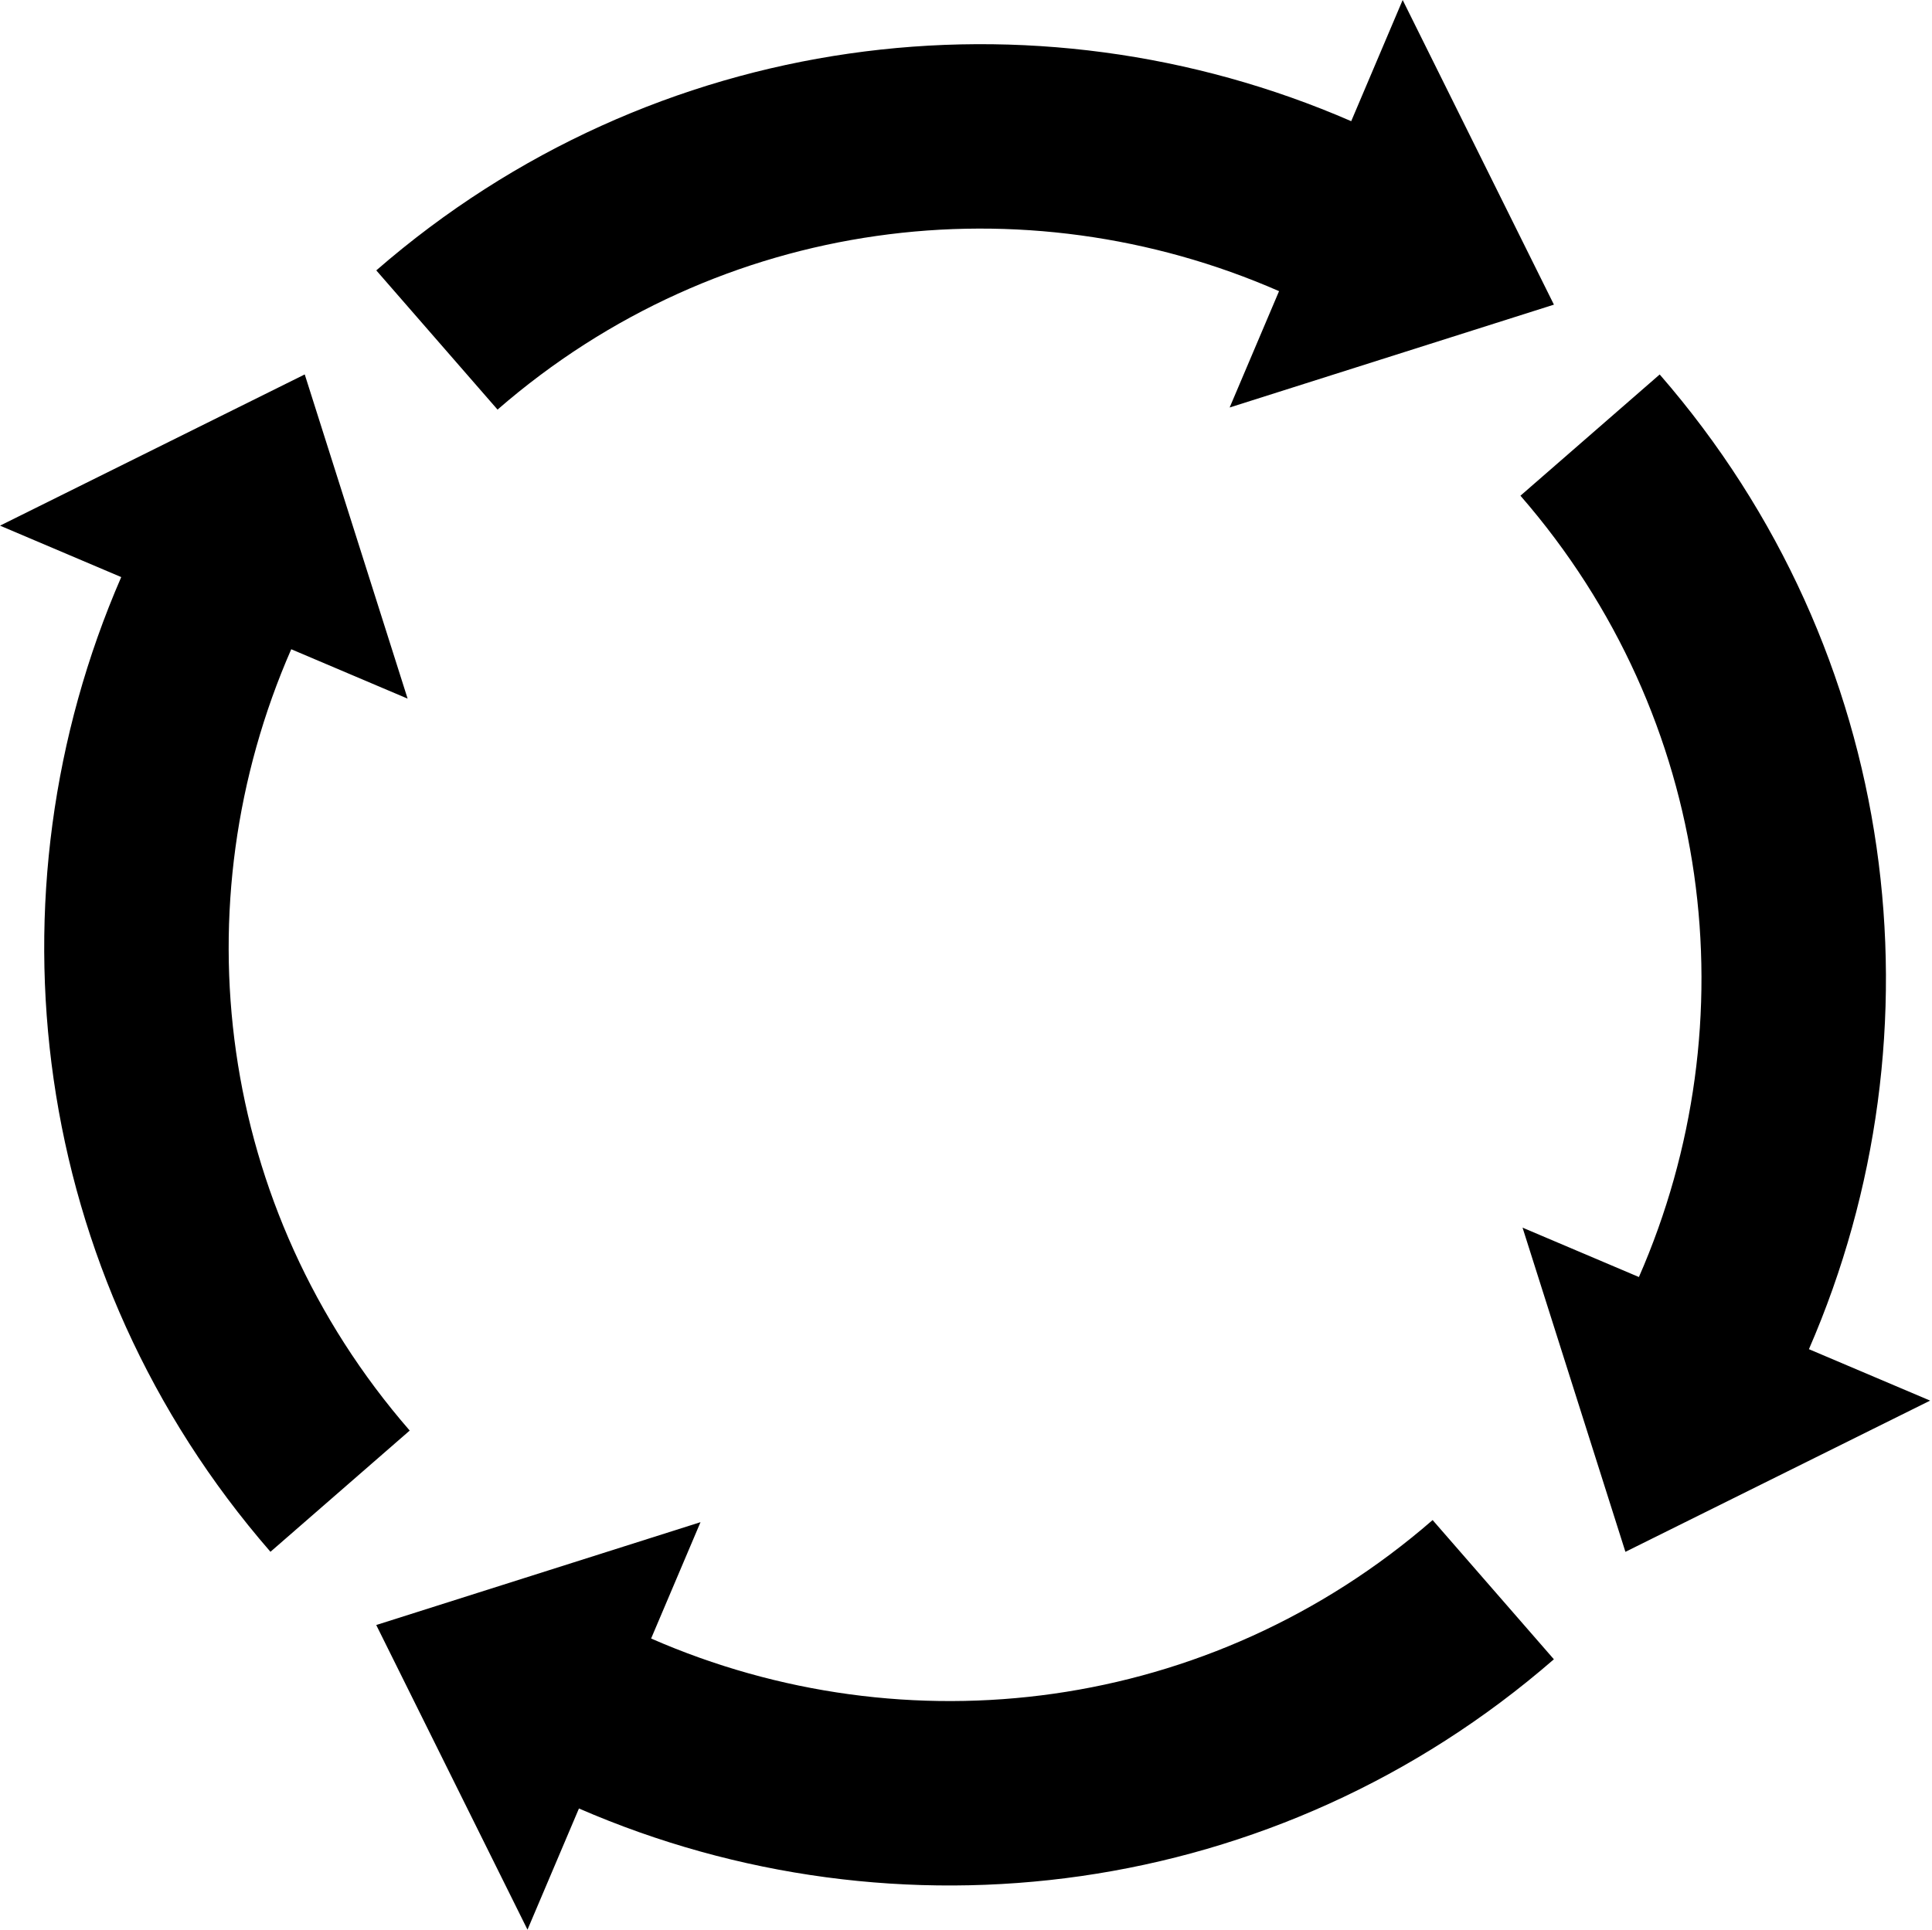 <?xml version="1.0" standalone="no"?><!DOCTYPE svg PUBLIC "-//W3C//DTD SVG 1.1//EN" "http://www.w3.org/Graphics/SVG/1.1/DTD/svg11.dtd"><svg t="1638846139455" class="icon" viewBox="0 0 1025 1024" version="1.1" xmlns="http://www.w3.org/2000/svg" p-id="5685" xmlns:xlink="http://www.w3.org/1999/xlink" width="200.195" height="200"><defs><style type="text/css"></style></defs><path d="M678.584 154.503l-26.206 61.739 172.038-54.579L744.169 0l-27.298 64.307C548.585-8.86 346.909 15.454 199.633 143.481l64.332 73.878C382.126 114.643 543.463 95.336 678.584 154.503zM345.442 869.497l26.206-61.737-172.038 54.575L279.855 1024l27.298-64.307c168.284 73.169 369.961 48.853 517.241-79.172l-64.336-73.878C641.901 909.357 480.563 928.664 345.442 869.497zM154.515 344.527l61.739 26.206-54.579-172.038L0.012 278.942l64.305 27.298C-8.847 474.524 15.464 676.2 143.491 823.48l73.878-64.334C114.655 640.985 95.349 479.648 154.515 344.527zM959.705 715.958c73.167-168.286 48.853-369.963-79.172-517.241l-73.878 64.334c102.715 118.159 122.02 279.497 62.851 414.618l-61.737-26.206 54.577 172.038 161.663-80.249L959.705 715.958z" p-id="5686"></path></svg>